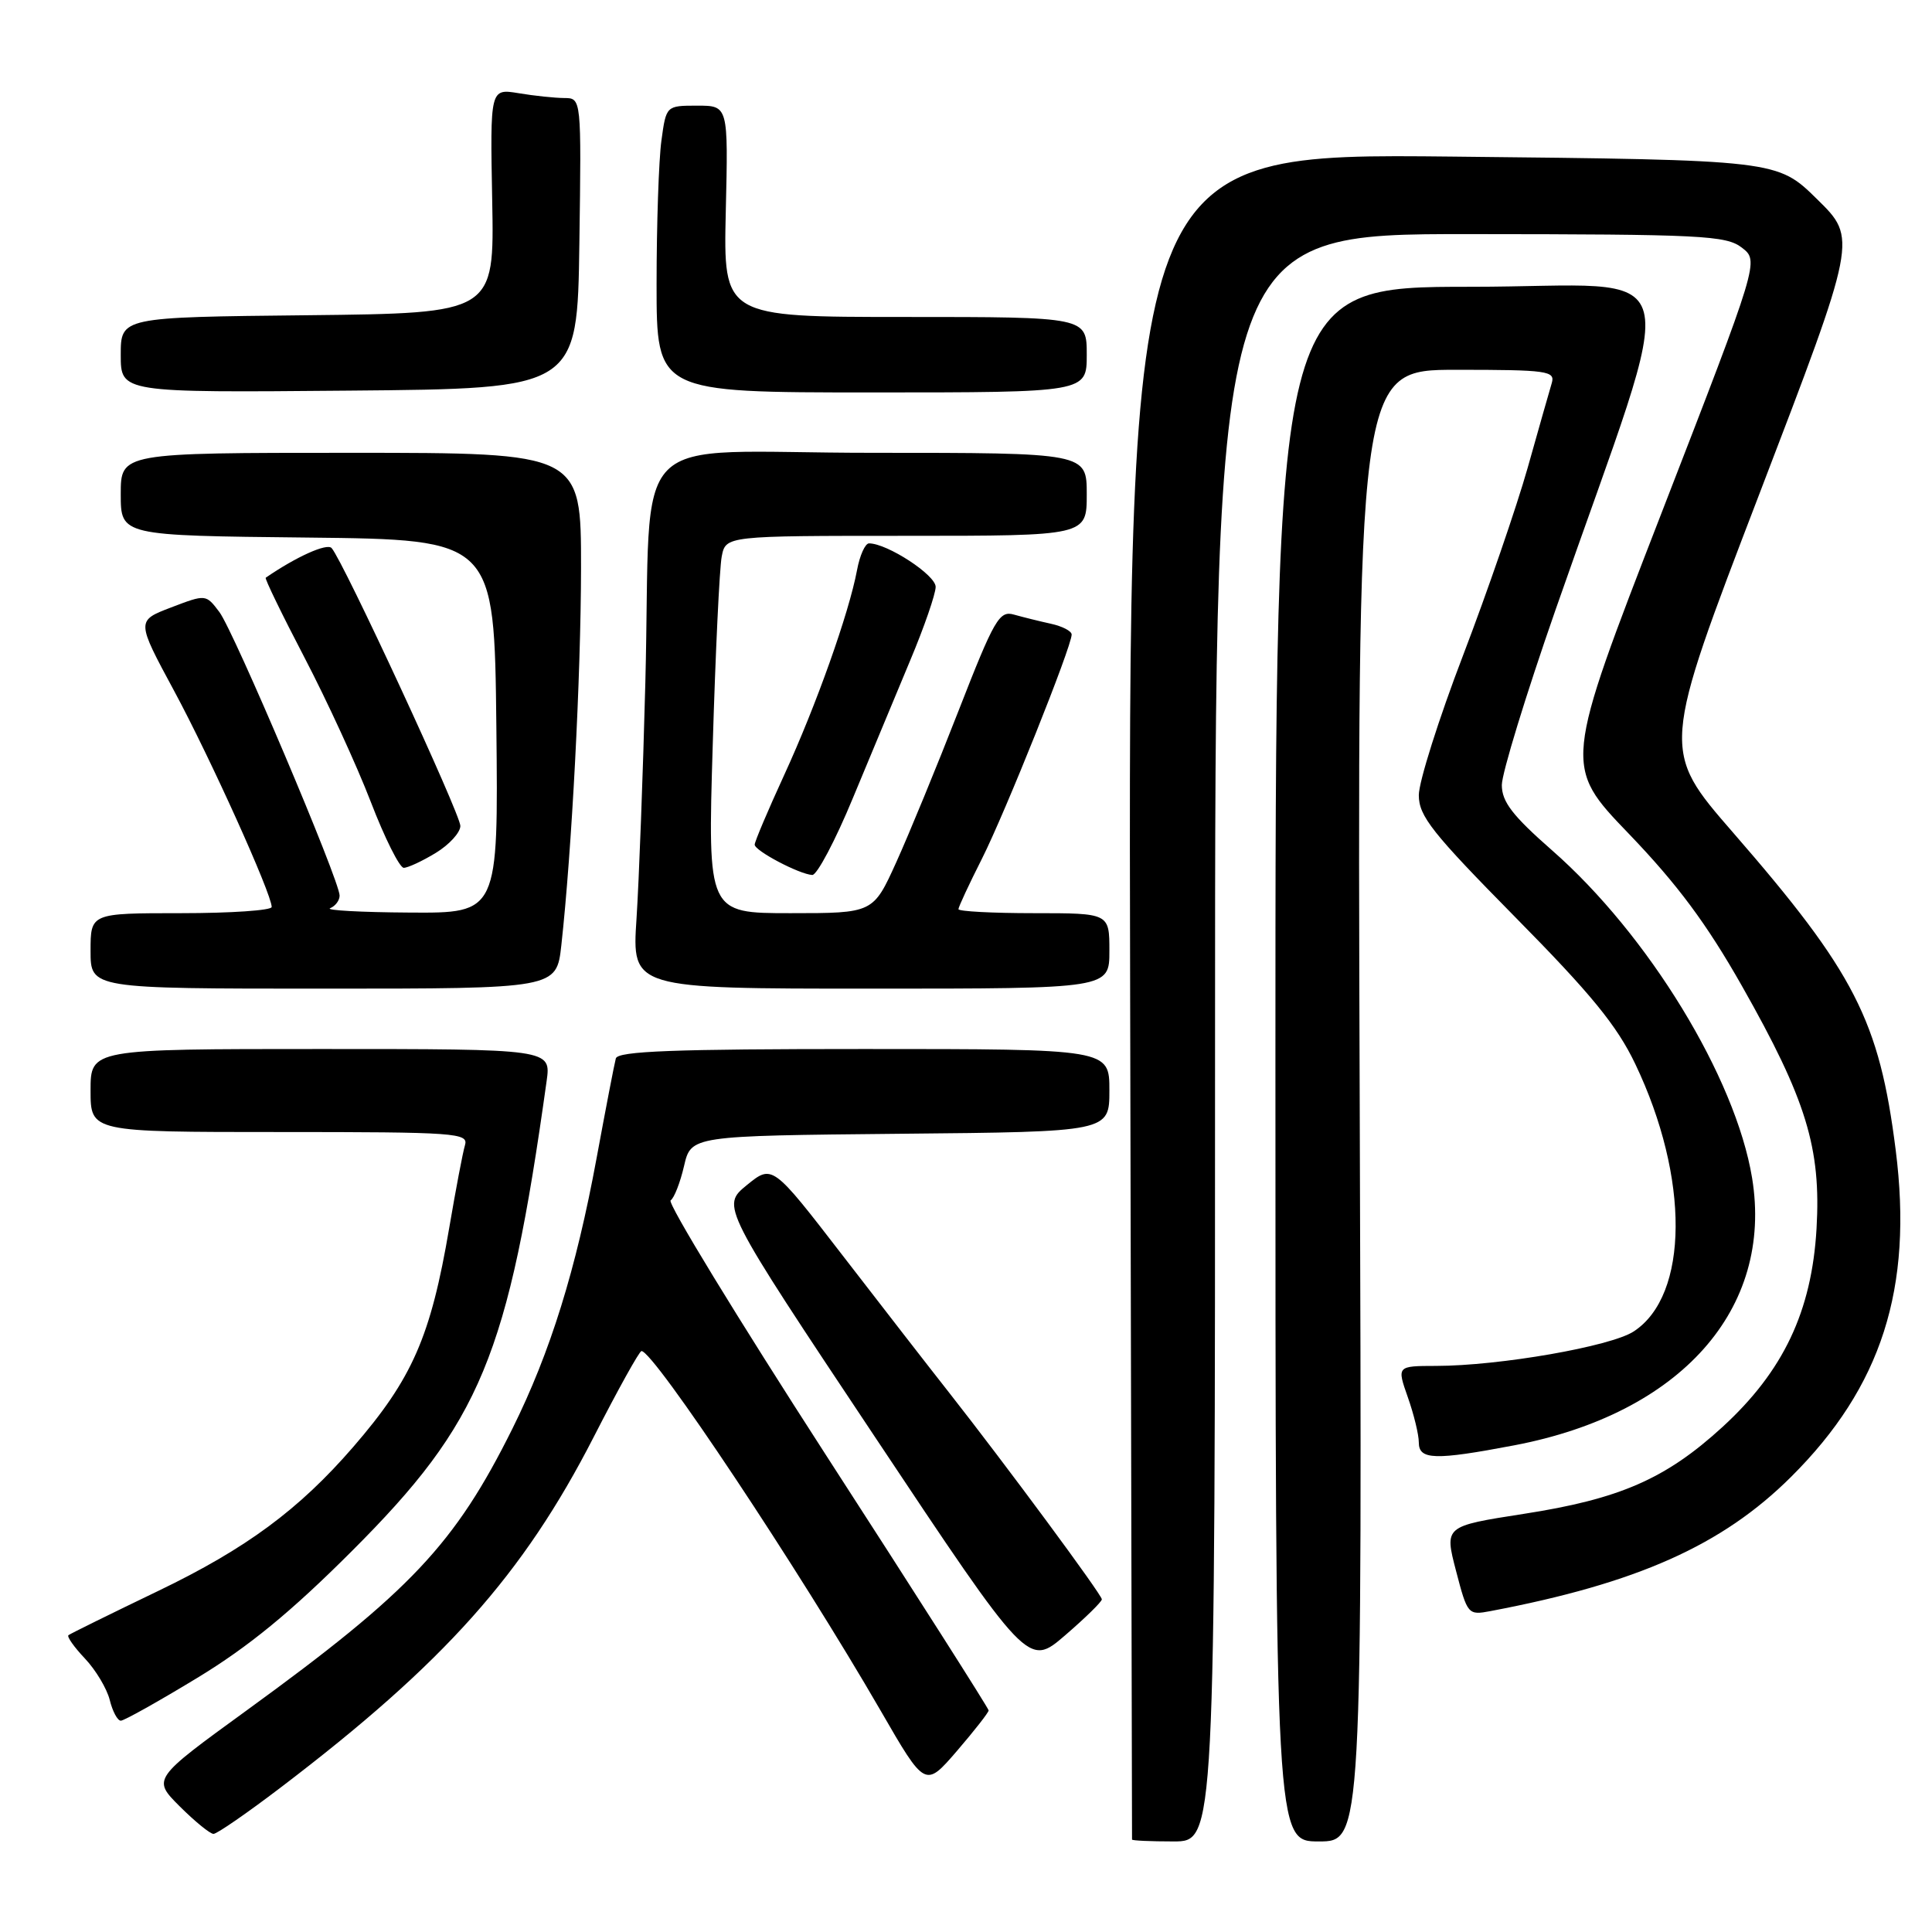 <?xml version="1.0" encoding="UTF-8" standalone="no"?>
<!DOCTYPE svg PUBLIC "-//W3C//DTD SVG 1.1//EN" "http://www.w3.org/Graphics/SVG/1.1/DTD/svg11.dtd" >
<svg xmlns="http://www.w3.org/2000/svg" xmlns:xlink="http://www.w3.org/1999/xlink" version="1.1" viewBox="0 0 256 256">
 <g >
 <path fill="currentColor"
d=" M 161.00 137.50 C 161.00 31.00 161.00 31.00 194.75 31.02 C 225.49 31.04 228.71 31.20 230.80 32.81 C 233.10 34.59 233.10 34.59 220.14 68.03 C 207.17 101.48 207.17 101.48 215.84 110.49 C 222.27 117.19 226.13 122.38 230.83 130.67 C 239.34 145.69 241.32 152.12 240.70 162.81 C 240.06 173.77 236.30 181.70 228.23 189.09 C 220.71 195.97 214.61 198.63 201.87 200.60 C 191.39 202.23 191.39 202.23 192.93 208.14 C 194.44 213.94 194.53 214.04 197.49 213.48 C 216.95 209.79 228.20 204.77 237.32 195.70 C 249.32 183.77 253.51 170.71 251.19 152.39 C 249.02 135.23 245.76 128.86 229.63 110.31 C 220.12 99.37 220.12 99.37 233.11 65.49 C 246.09 31.61 246.09 31.61 240.79 26.41 C 235.50 21.20 235.50 21.20 192.50 20.75 C 149.50 20.30 149.50 20.30 149.75 131.90 C 149.88 193.28 150.00 243.61 150.00 243.75 C 150.00 243.89 152.47 244.00 155.50 244.00 C 161.00 244.00 161.00 244.00 161.00 137.50 Z  M 180.17 146.50 C 179.84 49.00 179.84 49.00 192.99 49.00 C 205.04 49.00 206.09 49.15 205.62 50.75 C 205.33 51.71 203.89 56.77 202.42 62.00 C 200.94 67.22 197.09 78.40 193.87 86.82 C 190.64 95.25 188.00 103.60 188.00 105.36 C 188.00 108.14 189.75 110.34 200.79 121.54 C 210.82 131.70 214.26 135.90 216.69 141.00 C 223.89 156.07 223.80 171.63 216.48 176.42 C 213.45 178.41 198.69 180.98 190.29 180.99 C 185.09 181.00 185.09 181.00 186.54 185.13 C 187.34 187.39 188.00 190.09 188.00 191.13 C 188.00 193.45 190.11 193.52 200.66 191.51 C 222.70 187.31 235.01 173.46 232.16 156.08 C 229.97 142.79 218.42 123.86 205.65 112.67 C 200.41 108.07 199.00 106.24 199.00 104.02 C 199.00 102.47 202.20 92.04 206.10 80.85 C 222.90 32.72 224.27 38.00 194.93 38.00 C 169.00 38.00 169.00 38.00 169.00 141.00 C 169.00 244.00 169.00 244.00 174.75 244.00 C 180.50 244.00 180.50 244.00 180.17 146.50 Z  M 37.21 236.84 C 58.89 220.34 69.33 208.64 78.68 190.39 C 81.88 184.14 84.72 179.02 85.00 179.02 C 86.63 179.03 105.85 207.92 116.70 226.69 C 122.59 236.89 122.59 236.89 126.80 232.01 C 129.11 229.32 131.00 226.91 131.00 226.64 C 131.00 226.38 121.33 211.18 109.50 192.89 C 97.68 174.59 88.39 159.37 88.86 159.06 C 89.33 158.75 90.13 156.70 90.64 154.50 C 91.57 150.50 91.57 150.50 119.29 150.23 C 147.00 149.97 147.00 149.97 147.00 144.48 C 147.00 139.00 147.00 139.00 114.47 139.00 C 89.29 139.00 81.86 139.28 81.60 140.25 C 81.41 140.94 80.27 146.86 79.06 153.41 C 76.33 168.24 72.91 179.22 67.89 189.32 C 60.28 204.62 54.39 210.87 32.72 226.61 C 20.18 235.72 20.18 235.72 23.82 239.36 C 25.83 241.36 27.84 243.00 28.29 243.00 C 28.75 243.00 32.76 240.23 37.21 236.84 Z  M 26.15 222.32 C 32.91 218.22 38.56 213.59 46.58 205.57 C 63.72 188.45 67.33 179.76 72.43 143.25 C 73.02 139.00 73.02 139.00 42.51 139.00 C 12.00 139.00 12.00 139.00 12.00 144.50 C 12.00 150.00 12.00 150.00 37.07 150.00 C 60.47 150.00 62.10 150.12 61.61 151.75 C 61.32 152.71 60.39 157.63 59.53 162.67 C 57.07 177.13 54.64 182.67 46.82 191.71 C 39.63 200.02 32.63 205.19 21.00 210.79 C 14.68 213.83 9.31 216.48 9.07 216.67 C 8.84 216.86 9.82 218.25 11.25 219.76 C 12.68 221.27 14.16 223.74 14.54 225.25 C 14.91 226.76 15.57 228.00 16.01 228.00 C 16.44 228.00 21.00 225.45 26.15 222.32 Z  M 146.00 211.92 C 146.00 211.31 133.33 194.16 125.70 184.45 C 123.12 181.18 116.82 173.05 111.68 166.39 C 102.34 154.28 102.34 154.28 98.95 157.04 C 95.56 159.81 95.56 159.81 115.90 190.35 C 136.24 220.90 136.24 220.90 141.12 216.70 C 143.80 214.39 146.00 212.24 146.00 211.92 Z  M 74.38 125.25 C 75.77 112.66 76.97 89.71 76.99 75.25 C 77.00 60.00 77.00 60.00 46.50 60.00 C 16.00 60.00 16.00 60.00 16.00 65.48 C 16.00 70.97 16.00 70.97 40.75 71.23 C 65.50 71.50 65.50 71.50 65.77 96.25 C 66.03 121.00 66.03 121.00 54.27 120.92 C 47.80 120.88 43.06 120.62 43.75 120.34 C 44.44 120.06 45.00 119.31 45.00 118.67 C 45.01 116.71 30.98 83.63 29.07 81.10 C 27.28 78.73 27.28 78.73 22.67 80.49 C 18.06 82.25 18.06 82.25 23.07 91.54 C 27.86 100.42 36.00 118.45 36.00 120.18 C 36.00 120.63 30.60 121.00 24.00 121.00 C 12.00 121.00 12.00 121.00 12.00 126.00 C 12.00 131.00 12.00 131.00 42.87 131.00 C 73.74 131.00 73.74 131.00 74.38 125.25 Z  M 147.00 126.00 C 147.00 121.00 147.00 121.00 137.00 121.00 C 131.50 121.00 127.00 120.76 127.00 120.47 C 127.00 120.18 128.40 117.17 130.12 113.77 C 133.20 107.65 142.00 85.68 142.00 84.08 C 142.00 83.62 140.76 82.98 139.25 82.65 C 137.74 82.32 135.54 81.77 134.36 81.44 C 132.42 80.88 131.76 82.01 127.02 94.16 C 124.16 101.50 120.44 110.54 118.76 114.25 C 115.70 121.00 115.70 121.00 104.74 121.00 C 93.77 121.00 93.77 121.00 94.44 98.75 C 94.80 86.51 95.34 75.26 95.63 73.75 C 96.16 71.00 96.16 71.00 120.08 71.00 C 144.00 71.00 144.00 71.00 144.00 65.50 C 144.00 60.00 144.00 60.00 115.56 60.00 C 82.42 60.00 86.40 55.96 85.51 90.50 C 85.20 102.60 84.67 116.66 84.34 121.75 C 83.73 131.00 83.73 131.00 115.36 131.00 C 147.00 131.00 147.00 131.00 147.00 126.00 Z  M 113.01 105.75 C 115.35 100.11 118.77 91.90 120.61 87.50 C 122.46 83.10 123.97 78.72 123.98 77.77 C 124.00 76.20 117.56 72.00 115.15 72.00 C 114.64 72.00 113.92 73.60 113.56 75.55 C 112.49 81.26 108.13 93.52 103.91 102.69 C 101.76 107.37 100.00 111.52 100.00 111.92 C 100.00 112.73 105.90 115.84 107.63 115.94 C 108.25 115.97 110.68 111.39 113.01 105.75 Z  M 57.75 113.01 C 59.54 111.92 61.00 110.31 61.00 109.44 C 61.00 107.85 45.45 74.29 43.94 72.62 C 43.32 71.94 39.25 73.77 35.21 76.55 C 35.05 76.65 37.36 81.41 40.34 87.12 C 43.32 92.83 47.28 101.44 49.13 106.25 C 50.98 111.06 52.95 114.99 53.50 114.99 C 54.05 114.99 55.96 114.10 57.75 113.01 Z  M 76.77 32.25 C 77.04 13.00 77.04 13.00 74.77 12.99 C 73.52 12.98 70.80 12.70 68.72 12.35 C 64.94 11.73 64.94 11.73 65.22 26.61 C 65.50 41.50 65.50 41.50 40.75 41.77 C 16.00 42.03 16.00 42.03 16.00 47.03 C 16.00 52.03 16.00 52.03 46.25 51.76 C 76.50 51.50 76.50 51.50 76.77 32.25 Z  M 144.00 47.00 C 144.00 42.00 144.00 42.00 119.92 42.00 C 95.85 42.00 95.85 42.00 96.17 28.00 C 96.50 14.00 96.50 14.00 92.39 14.00 C 88.27 14.00 88.27 14.00 87.64 18.64 C 87.29 21.19 87.00 29.74 87.00 37.64 C 87.00 52.00 87.00 52.00 115.50 52.00 C 144.00 52.00 144.00 52.00 144.00 47.00 Z "/>
</g>
</svg>
